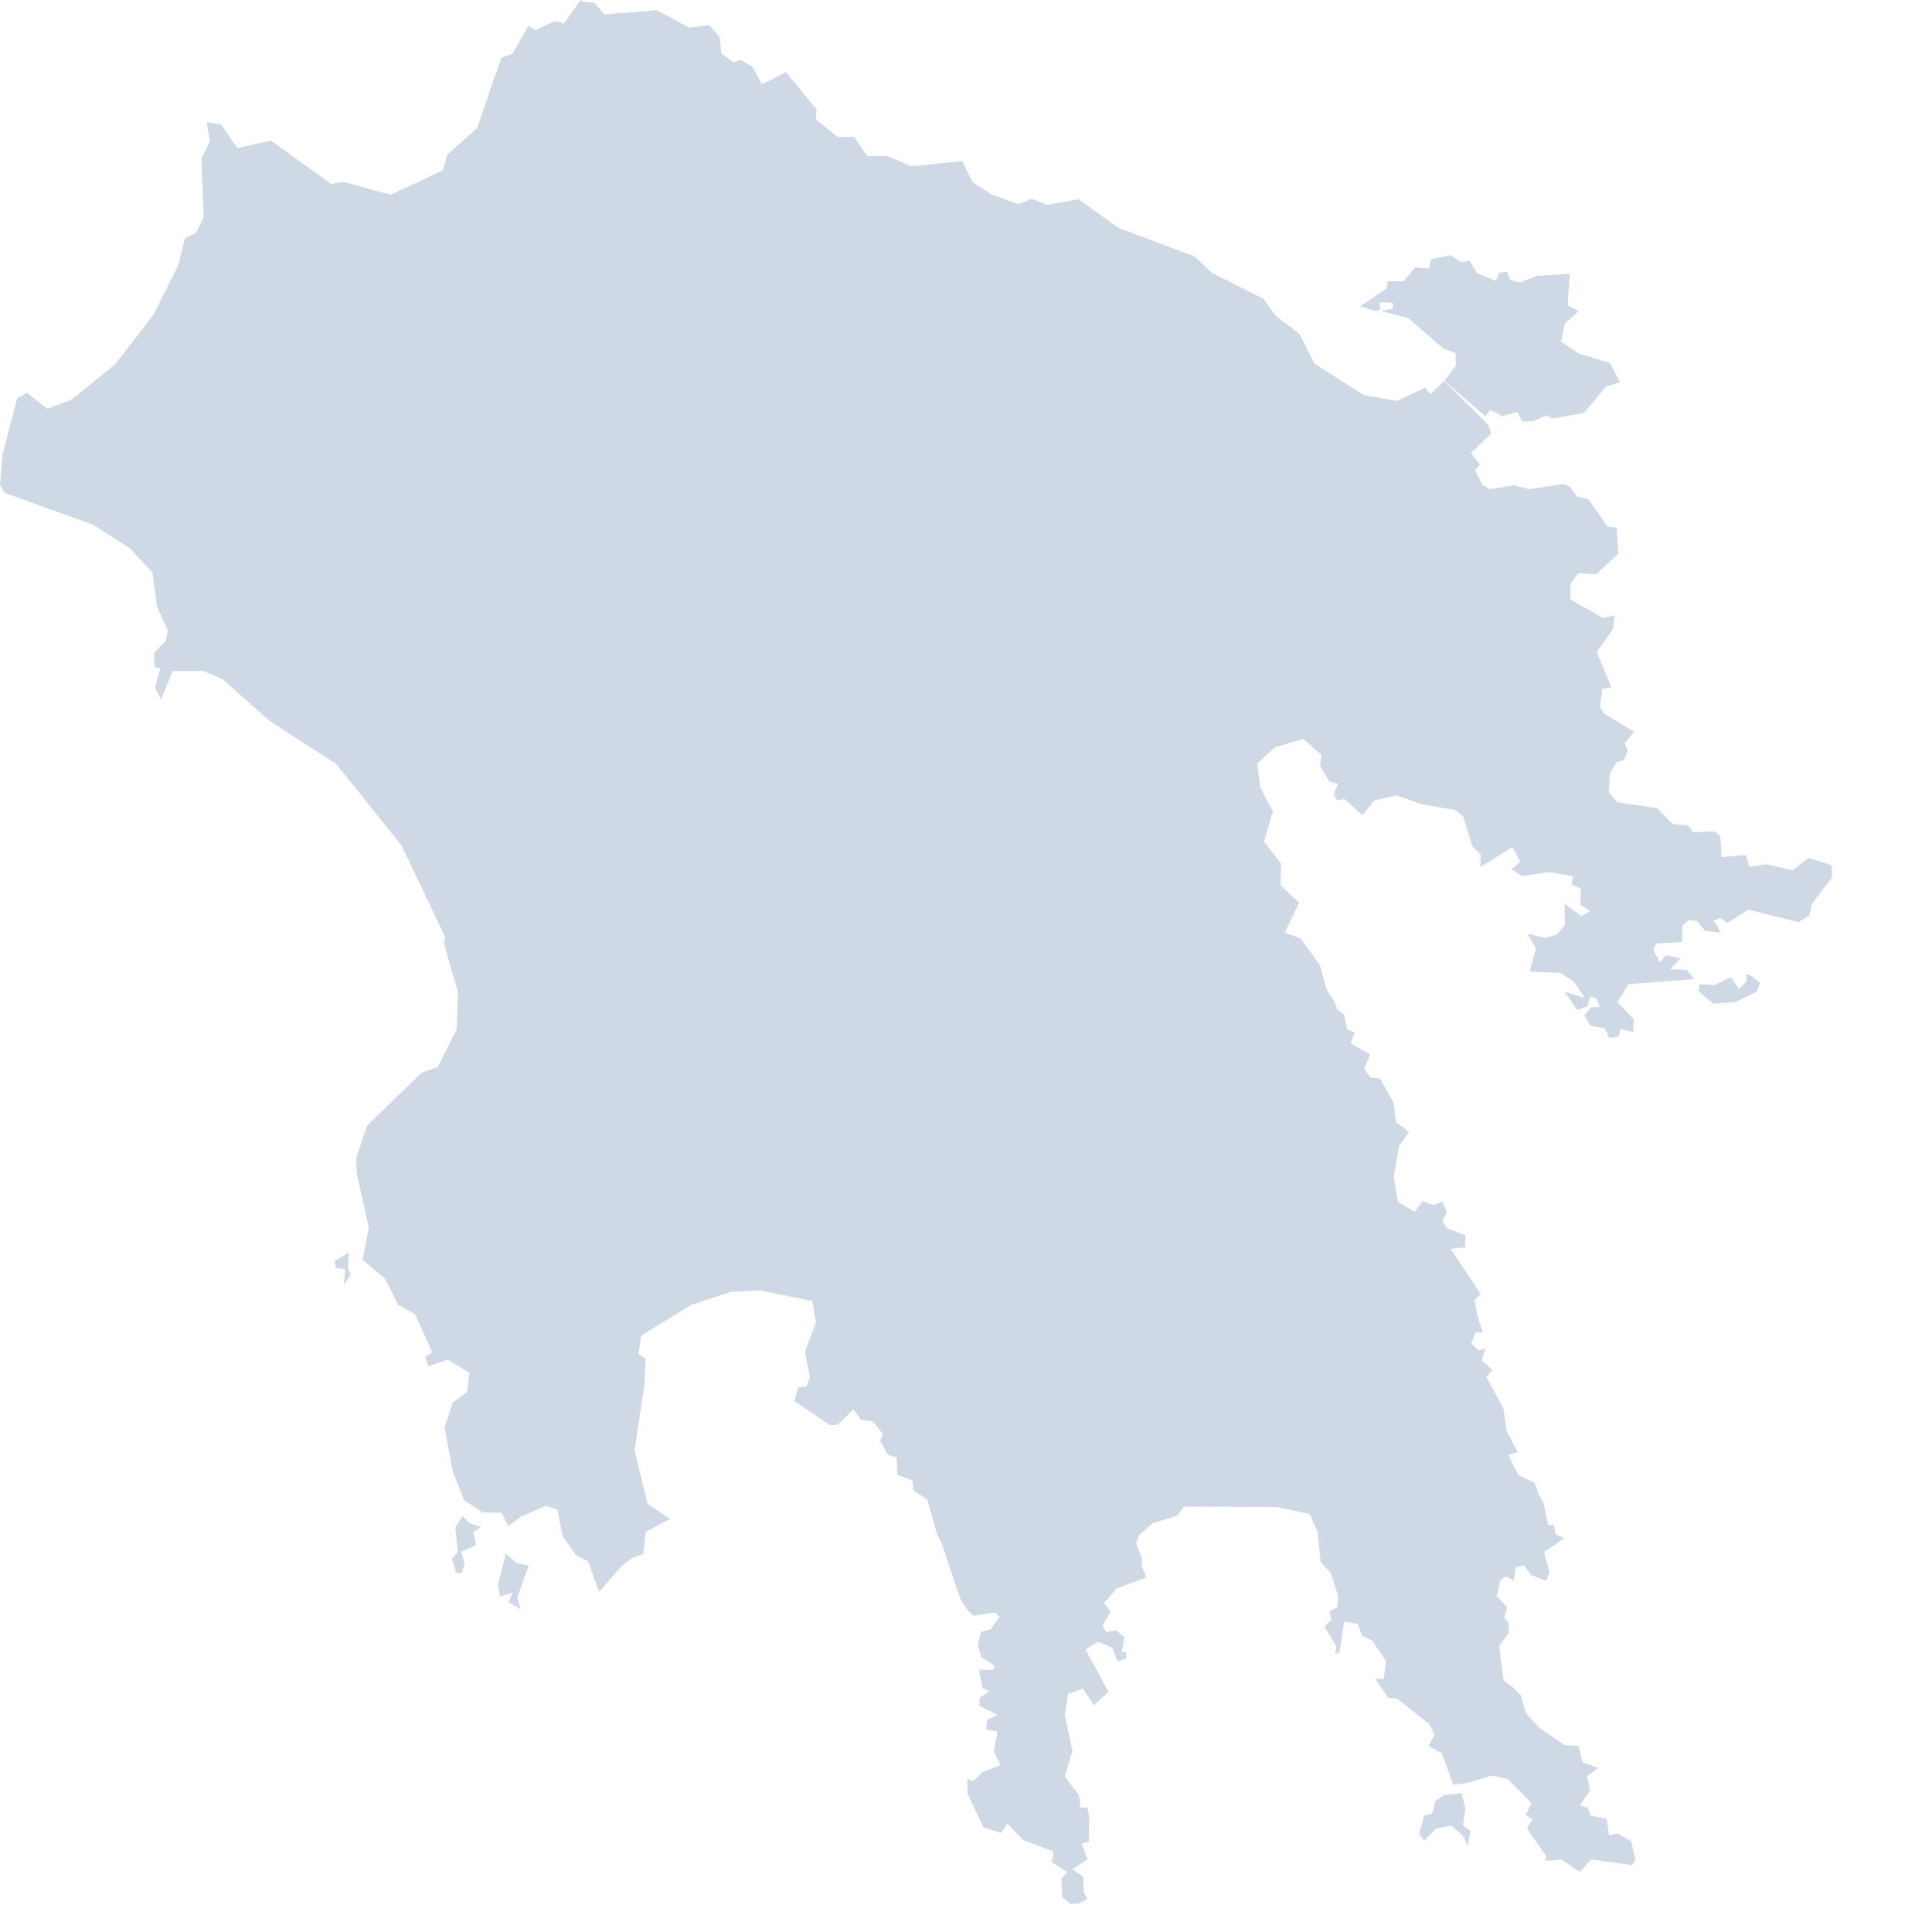 <svg width="64" height="64" viewBox="0 0 64 64" fill="none" xmlns="http://www.w3.org/2000/svg">
<path d="M19.702 0.098L19.317 0.055L19.236 0L18.681 0.775L18.384 0.697L17.725 0.997L17.496 0.864L16.973 1.789L16.606 1.913L15.811 4.237L14.808 5.13L14.675 5.642L12.941 6.454L11.386 6.026L10.975 6.098L8.975 4.659L7.865 4.905L7.322 4.127L6.845 4.046L6.957 4.673L6.671 5.266L6.746 7.199L6.492 7.717L6.131 7.887L5.902 8.792L5.082 10.431L3.813 12.072L2.359 13.246L1.567 13.54L0.893 13.014L0.567 13.191L0.087 15.052L0 16.052L0.142 16.324L3.07 17.376L4.292 18.153L5.047 18.957L5.203 20.098L5.556 20.881L5.498 21.225L5.093 21.639L5.128 22.09L5.313 22.139L5.136 22.78L5.336 23.171L5.717 22.231L6.749 22.228L7.38 22.506L8.923 23.876L11.137 25.309L13.299 28L14.754 31.059L14.702 31.238L15.17 32.865L15.13 34.09L14.506 35.345L13.971 35.532L12.17 37.278L11.803 38.342L11.815 38.859L12.216 40.663L12.017 41.735L12.76 42.362L13.19 43.229L13.748 43.53L14.318 44.793L14.086 44.96L14.185 45.255L14.832 45.041L15.552 45.48L15.471 46.111L14.997 46.463L14.728 47.29L15.006 48.778L15.381 49.697L15.991 50.102L16.619 50.113L16.841 50.55L17.246 50.246L18.081 49.879L18.466 50.009L18.633 50.879L19.081 51.521L19.48 51.717L19.844 52.735L20.61 51.859L20.96 51.599L21.307 51.477L21.385 50.746L22.192 50.319L21.451 49.819L21.018 48.056L21.35 45.842L21.382 45.009L21.148 44.85L21.241 44.241L22.905 43.223L24.224 42.79L25.18 42.749L26.909 43.096L27.03 43.804L26.666 44.781L26.828 45.642L26.715 45.928L26.449 45.96L26.308 46.411L27.496 47.209L27.741 47.2L27.912 47.041L28.267 46.688L28.525 47.038L28.915 47.084L29.25 47.507L29.152 47.729L29.415 48.191L29.704 48.278L29.721 48.85L30.224 49.044L30.262 49.376L30.713 49.671L31.054 50.85L31.169 51.061L31.828 53.004L32.045 53.324L32.245 53.524L32.962 53.417L33.118 53.553L32.817 53.975L32.496 54.053L32.389 54.498L32.514 54.897L32.953 55.186L32.895 55.324L32.427 55.307L32.542 55.905L32.774 56.027L32.456 56.238L32.441 56.512L33.042 56.804L32.701 56.978L32.67 57.298L33.04 57.356L32.921 58.021L33.155 58.469L32.54 58.709L32.233 59.018L32.045 58.917L32.051 59.42L32.569 60.521L33.158 60.72L33.372 60.411L33.898 60.957L34.901 61.333L34.846 61.688L35.361 62.012L35.161 62.229L35.181 62.83L35.465 63.076L35.742 63.053L36.023 62.905L35.901 62.68L35.881 62.165L35.52 61.923L36.026 61.593L35.829 61.064L36.069 61.015L36.081 60.215L36.023 59.882L35.794 59.876L35.739 59.466L35.271 58.85L35.526 57.998L35.274 56.83L35.378 56.111L35.875 55.934L36.231 56.492L36.719 56.038L35.959 54.642L36.37 54.382L36.838 54.579L37.014 55.032L37.306 54.937L37.312 54.732L37.167 54.738L37.242 54.232L36.979 54.004L36.635 54.059L36.526 53.83L36.797 53.397L36.575 53.102L36.985 52.622L37.977 52.249L37.826 51.885V51.611L37.636 51.119L37.737 50.847L38.173 50.463L38.983 50.215L39.228 49.911L42.286 49.92L43.388 50.151L43.645 50.743L43.752 51.743L44.081 52.102L44.321 52.853L44.307 53.229L44.035 53.376L44.105 53.663L43.876 53.882L44.264 54.524L44.229 54.772L44.373 54.752L44.524 53.715L44.975 53.793L45.128 54.194L45.454 54.345L45.908 55.012L45.842 55.613L45.556 55.616L45.983 56.238L46.287 56.27L47.339 57.108L47.521 57.46L47.322 57.839L47.761 58.076L48.14 59.119L48.611 59.061L49.435 58.816L49.949 58.937L50.735 59.726L50.542 60.113L50.761 60.275L50.582 60.567L51.224 61.495L51.178 61.651L51.709 61.593L52.331 62.007L52.707 61.596L54.071 61.784L54.178 61.599L54.031 60.998L53.583 60.732L53.299 60.798L53.227 60.255L52.681 60.142L52.597 59.885L52.331 59.807L52.675 59.307L52.571 58.847L52.944 58.559L52.429 58.391L52.291 57.836L51.828 57.81L50.981 57.229L50.539 56.738L50.394 56.177L50.143 55.917L49.807 55.668L49.66 54.518L49.981 54.093L49.964 53.746L49.836 53.593L49.923 53.232L49.576 52.871L49.695 52.365L49.868 52.215L50.149 52.347L50.201 51.937L50.472 51.847L50.73 52.18L51.218 52.365L51.334 52.093L51.149 51.411L51.816 50.957L51.527 50.822L51.47 50.515L51.285 50.521L51.123 49.764L50.964 49.486L50.84 49.122L50.305 48.871L50.094 48.475L49.978 48.194L50.273 48.102L49.909 47.397L49.802 46.651L49.232 45.605L49.446 45.385L49.082 45.059L49.209 44.66L48.992 44.735L48.738 44.501L48.877 44.134L49.117 44.151L48.929 43.541L48.848 43.064L49.05 42.865L48.047 41.368L48.539 41.319V40.92L47.934 40.683L47.781 40.446L47.926 40.142L47.778 39.798L47.507 39.923L47.125 39.793L46.868 40.145L46.307 39.816L46.168 38.977L46.348 37.954L46.674 37.507L46.235 37.16L46.171 36.547L45.717 35.729L45.4 35.697L45.191 35.417L45.382 34.925L44.743 34.567L44.879 34.203L44.628 34.105L44.524 33.622L44.295 33.428L44.212 33.183L43.972 32.839L43.888 32.582L43.717 31.957L43.073 31.079L42.555 30.897L43.035 29.899L42.422 29.336L42.437 28.61L41.87 27.876L42.165 26.882L41.749 26.093L41.642 25.29L42.237 24.755L43.177 24.477L43.772 25.006L43.729 25.368L44.038 25.888L44.324 25.96L44.18 26.319L44.284 26.504L44.553 26.472L45.128 27.004L45.518 26.524L46.255 26.342L47.085 26.637L48.232 26.839L48.469 27.05L48.77 28.027L49.053 28.31L49.039 28.723L50.108 28.053L50.36 28.55L50.074 28.793L50.409 29.021L51.305 28.888L52.108 29.021L52.059 29.307L52.371 29.434L52.351 29.977L52.675 30.18L52.386 30.348L51.828 29.931L51.837 30.654L51.571 30.966L51.175 31.07L50.602 30.931L50.88 31.42L50.675 32.183L51.715 32.235L52.143 32.527L52.502 33.061L51.819 32.85L52.25 33.463L52.591 33.327L52.669 33.009L52.9 33.082L52.987 33.362H52.718L52.478 33.628L52.689 33.986L53.163 34.061L53.308 34.376L53.611 34.347L53.684 34.084L54.1 34.191L54.117 33.761L53.577 33.197L53.938 32.605L56.12 32.431L55.875 32.125L55.328 32.108L55.672 31.743L55.178 31.642L54.993 31.888L54.768 31.475L54.857 31.258L55.724 31.203L55.736 31.006L55.73 30.665L55.95 30.469L56.216 30.512L56.479 30.836L56.99 30.894L56.881 30.66L56.759 30.515L56.973 30.408L57.222 30.57L57.918 30.134L59.578 30.547L59.933 30.319L60.02 29.94L60.693 29.067L60.676 28.66L59.913 28.42L59.387 28.83L58.505 28.631L57.947 28.72L57.837 28.324L57.028 28.394L56.988 27.703L56.791 27.538L56.094 27.57L55.912 27.345L55.407 27.296L54.892 26.772L53.565 26.573L53.294 26.243L53.328 25.639L53.551 25.241L53.791 25.174L53.924 24.871L53.814 24.622L54.135 24.246L53.137 23.642L52.999 23.379L53.059 22.983L53.077 22.824L53.383 22.772L52.895 21.599L53.426 20.845L53.487 20.391L53.091 20.469L52.019 19.853L52.022 19.33L52.288 18.989L52.877 19.018L53.611 18.339L53.559 17.483L53.25 17.443L52.614 16.532L52.25 16.454L51.981 16.105L51.782 16.03L50.66 16.206L50.143 16.073L49.354 16.206L49.105 16.064L48.857 15.57L49.03 15.391L48.727 15.004L49.391 14.368L49.302 14.076L47.842 12.622L47.377 13.056L47.209 12.839L46.272 13.281L45.163 13.082L43.544 12.044L43.041 11.056L42.246 10.451L41.856 9.897L40.147 9.038L39.578 8.501L37.046 7.547L35.725 6.599L34.705 6.787L34.173 6.587L33.733 6.764L32.848 6.444L32.848 6.442L32.218 6.04L31.874 5.338L30.186 5.509L29.394 5.165L28.729 5.176L28.292 4.532L27.749 4.54L27.026 3.96L27.052 3.627L26.035 2.39L25.24 2.795L24.928 2.217L24.538 1.986L24.292 2.066L23.896 1.769L23.838 1.217L23.483 0.838L22.826 0.913L21.763 0.338L20.017 0.477L19.702 0.098Z" fill="#CED9E5"/>
<path d="M48.414 59.388L48.267 59.425L47.845 59.457L47.541 59.668L47.446 60.079L47.186 60.134L47.007 60.752L47.183 60.975L47.57 60.57L48.085 60.475L48.449 60.795L48.625 61.142L48.712 60.648L48.463 60.472L48.544 59.897L48.414 59.388Z" fill="#CED9E5"/>
<path d="M17.512 51.862L17.107 51.778L16.757 51.46L16.491 52.524L16.567 52.882L16.991 52.755L16.841 53.07L17.257 53.319L17.133 52.928L17.512 51.862Z" fill="#CED9E5"/>
<path d="M15.931 50.584L15.563 50.463L15.318 50.226L15.084 50.602L15.165 51.417L14.968 51.636L15.124 52.116L15.306 52.09L15.393 51.793L15.274 51.408L15.774 51.177L15.673 50.752L15.931 50.584Z" fill="#CED9E5"/>
<path d="M11.612 42.232L11.523 42.001L11.557 41.495L11.08 41.775L11.132 42.001L11.439 42.047L11.387 42.561L11.612 42.232Z" fill="#CED9E5"/>
<path d="M58.306 32.561L58.022 32.33L57.852 32.267L57.863 32.512L57.603 32.758L57.34 32.371L56.788 32.634L56.297 32.602L56.268 32.839L56.742 33.241L57.462 33.2L58.19 32.85L58.306 32.561Z" fill="#CED9E5"/>
<path d="M48.4 8.691L48.053 8.454L47.403 8.587L47.333 8.897L46.879 8.859L46.489 9.321L45.972 9.313L45.928 9.558L45.061 10.145L45.573 10.304L45.723 10.252L45.697 10.015L46.142 10.033V10.229L45.749 10.296L46.663 10.544L47.793 11.533L48.218 11.697L48.226 12.113L47.851 12.613L49.198 13.787L49.368 13.582L49.764 13.787L50.256 13.645L50.429 13.96L50.799 13.954L51.224 13.755L51.415 13.865L52.467 13.683L53.204 12.801L53.661 12.665L53.331 12.024L52.299 11.714L51.709 11.319L51.843 10.712L52.293 10.307L51.929 10.111L52.001 9.07L50.906 9.139L50.345 9.365L50.03 9.267L49.92 9.004L49.657 9.035L49.553 9.301L48.938 9.056L48.672 8.628L48.4 8.691Z" fill="#CED9E5"/>
</svg>
